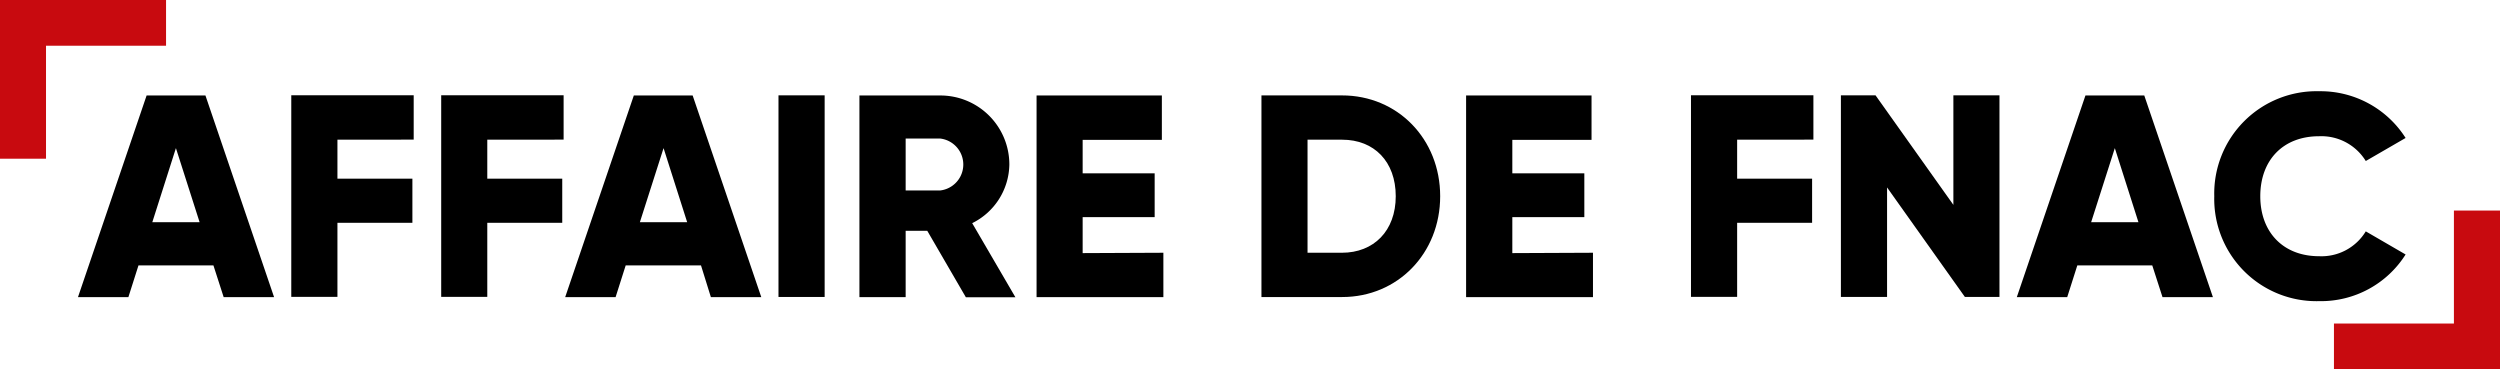<svg xmlns="http://www.w3.org/2000/svg" viewBox="0 0 347.18 51.28"><defs><style>.a{fill:#c80a0f;}</style></defs><title>AFFAIRDEFNAC</title><path d="M322.29,123.92H311.88l-1.4,4.4h-7l9.53-28h8.17l9.53,28h-7Zm-1.92-6-3.29-10.29-3.28,10.29Z" transform="translate(-292.65 -87.06)"/><path d="M339.51,106.46v5.41h10.41V118H339.51v10.29H333.1v-28h17v6.16Z" transform="translate(-292.65 -87.06)"/><path d="M360.32,106.46v5.41h10.41V118H360.32v10.29h-6.4v-28h17v6.16Z" transform="translate(-292.65 -87.06)"/><path d="M390,123.92H379.54l-1.4,4.4h-7l9.53-28h8.17l9.53,28h-7Zm-1.92-6-3.28-10.29-3.29,10.29Z" transform="translate(-292.65 -87.06)"/><path d="M407.17,100.3v28h-6.41v-28Z" transform="translate(-292.65 -87.06)"/><path d="M421.42,119.11h-3v9.21H412v-28h11.21a9.58,9.58,0,0,1,9.61,9.6,9.23,9.23,0,0,1-5.16,8.13l6,10.29h-6.88Zm-3-5.6h4.8a3.63,3.63,0,0,0,0-7.21h-4.8Z" transform="translate(-292.65 -87.06)"/><path d="M454.21,122.16v6.16H436.6v-28H454v6.16H443v4.65h10v6.08H443v5Z" transform="translate(-292.65 -87.06)"/><path d="M492.65,114.31c0,7.93-5.89,14-13.61,14H467.83v-28H479C486.76,100.3,492.65,106.38,492.65,114.31Zm-6.17,0c0-4.81-3-7.85-7.44-7.85h-4.81v15.7H479C483.44,122.16,486.48,119.11,486.48,114.31Z" transform="translate(-292.65 -87.06)"/><path d="M513.87,122.16v6.16H496.25v-28h17.42v6.16h-11v4.65h10v6.08h-10v5Z" transform="translate(-292.65 -87.06)"/><path d="M533.89,106.46v5.41H544.3V118H533.89v10.29h-6.41v-28h17v6.16Z" transform="translate(-292.65 -87.06)"/><path d="M570.32,100.3v28h-4.8l-10.81-15.21v15.21H548.3v-28h4.81l10.81,15.21V100.3Z" transform="translate(-292.65 -87.06)"/><path d="M591.54,123.92H581.13l-1.4,4.4h-7l9.53-28h8.17l9.53,28h-7Zm-1.92-6-3.28-10.29-3.29,10.29Z" transform="translate(-292.65 -87.06)"/><path d="M600.15,114.31a14.21,14.21,0,0,1,14.57-14.58,14,14,0,0,1,12,6.49l-5.53,3.2a7.24,7.24,0,0,0-6.49-3.44c-5,0-8.16,3.32-8.16,8.33s3.2,8.33,8.16,8.33a7.19,7.19,0,0,0,6.49-3.45l5.53,3.21a13.9,13.9,0,0,1-12,6.48A14.2,14.2,0,0,1,600.15,114.31Z" transform="translate(-292.65 -87.06)"/><polygon class="a" points="6.39 6.35 23.06 6.35 23.06 0 0 0 0 22.04 6.39 22.04 6.39 6.35"/><polygon class="a" points="340.78 44.93 324.12 44.93 324.12 51.28 347.18 51.28 347.18 29.24 340.78 29.24 340.78 44.93"/></svg>